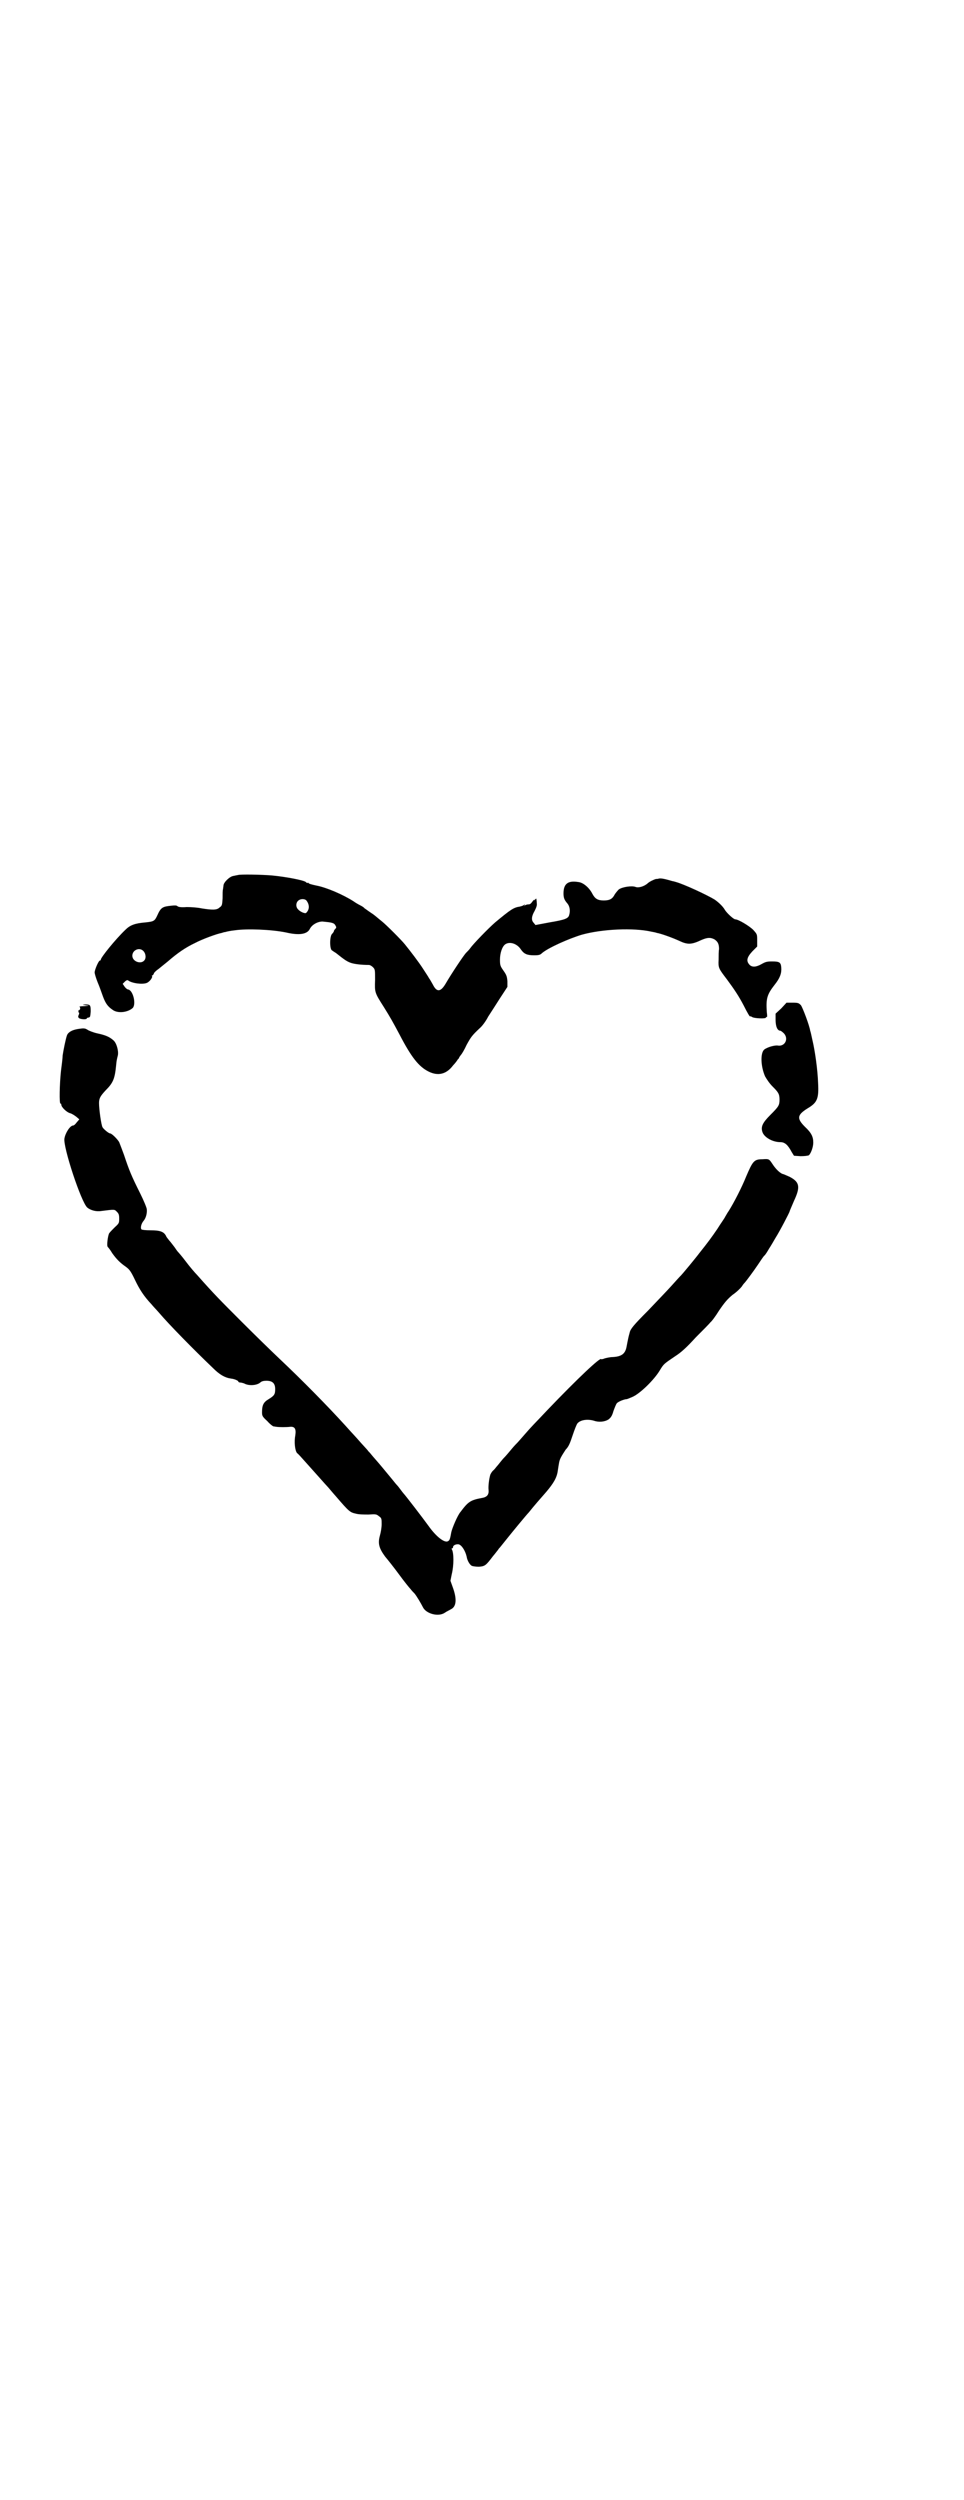 <?xml version="1.0" standalone="no"?>
<!DOCTYPE svg PUBLIC "-//W3C//DTD SVG 20010904//EN"
 "http://www.w3.org/TR/2001/REC-SVG-20010904/DTD/svg10.dtd">
<svg version="1.0" xmlns="http://www.w3.org/2000/svg"
 width="1100pt" height="2850pt" viewBox="0 0 1100 2850"
 preserveAspectRatio="xMidYMid meet">
<g transform="translate(0,2850) scale(0.5,-0.5)"
fill="#000000" stroke="none">
<path d="M543 3705 c-1 0 -5 -1 -10 -2 -9 -1 -23 -15 -23 -22 0 -2 -1 -6 -1
-8 -1 -2 -1 -12 -1 -21 -1 -15 -1 -17 -7 -21 -6 -6 -16 -6 -41 -2 -9 2 -24 3
-34 3 -12 -1 -19 0 -21 2 -2 2 -6 2 -15 1 -19 -2 -23 -4 -31 -22 -6 -13 -8
-14 -27 -16 -24 -2 -35 -6 -46 -17 -23 -22 -56 -63 -56 -68 0 -1 -1 -2 -2 -2
-3 0 -12 -21 -12 -27 0 -3 3 -13 7 -23 4 -9 9 -24 12 -32 6 -16 11 -23 23 -31
12 -8 34 -5 45 5 8 9 1 39 -10 42 -3 0 -7 4 -9 7 l-4 6 5 5 c3 3 6 4 7 3 9 -7
33 -10 43 -6 7 3 14 13 12 16 -1 0 -1 1 0 1 2 0 3 2 4 4 0 2 5 7 11 11 6 5 15
12 21 17 23 20 41 32 62 42 17 9 50 21 61 23 3 1 6 2 8 2 3 1 12 3 22 4 27 4
83 2 117 -5 30 -7 48 -4 54 8 5 10 18 17 29 17 21 -2 26 -3 29 -8 3 -5 3 -6 0
-9 -2 -2 -3 -4 -3 -5 0 -1 -2 -4 -4 -6 -6 -5 -6 -36 0 -38 1 -1 6 -4 9 -6 20
-16 25 -19 33 -22 8 -3 25 -5 42 -5 2 0 6 -2 9 -5 5 -5 5 -6 5 -29 -1 -29 -1
-29 20 -62 15 -24 20 -33 36 -63 27 -52 44 -73 66 -84 22 -11 41 -6 56 14 5 5
10 12 11 14 2 1 3 4 3 4 0 1 2 3 4 6 2 2 8 12 13 23 10 18 12 21 30 38 5 4 14
16 19 26 6 9 18 28 27 42 l17 26 0 13 c-1 11 -2 14 -9 24 -7 10 -8 12 -8 25 0
15 5 30 12 35 10 7 27 2 36 -12 7 -10 14 -13 30 -13 11 0 14 1 18 5 14 12 61
33 91 42 47 13 118 16 158 7 5 -1 11 -2 13 -3 8 -1 36 -11 51 -18 19 -9 28 -9
51 2 14 6 21 6 30 1 7 -5 10 -10 10 -22 -1 -4 -1 -15 -1 -24 -1 -19 0 -20 19
-45 17 -23 27 -38 38 -59 9 -18 15 -28 15 -25 0 0 2 0 5 -2 5 -3 31 -4 31 -1
0 1 1 2 2 1 1 0 1 4 0 11 -2 31 0 40 18 63 12 15 16 26 15 39 -1 12 -4 14 -21
14 -12 0 -15 -1 -24 -6 -12 -7 -22 -8 -28 -1 -7 8 -6 16 7 30 l11 11 0 14 c0
14 0 14 -9 24 -9 9 -34 24 -41 24 -4 0 -20 15 -24 22 -4 7 -13 16 -23 23 -18
11 -70 35 -88 40 -3 1 -7 2 -8 2 -17 5 -26 7 -31 6 -3 -1 -6 -1 -7 -1 -4 -1
-15 -6 -19 -10 -8 -7 -21 -11 -28 -8 -8 3 -30 0 -38 -6 -3 -3 -7 -8 -9 -11 -5
-10 -11 -14 -25 -14 -14 0 -20 4 -26 15 -7 14 -21 26 -32 27 -24 4 -34 -4 -34
-26 0 -10 2 -15 9 -23 5 -6 7 -16 4 -26 -2 -8 -9 -11 -45 -17 l-32 -6 -4 5
c-6 6 -5 15 2 27 4 8 6 13 5 18 0 5 -1 9 -1 10 0 1 -1 0 -3 -2 -2 -2 -3 -3 -2
-1 1 2 0 1 -2 -1 -6 -8 -7 -9 -12 -9 -2 0 -5 -1 -7 -2 -2 -3 -2 -2 -1 0 1 2 1
3 -1 1 -2 -2 -6 -3 -10 -4 -14 -2 -21 -7 -56 -36 -16 -14 -50 -49 -57 -59 -2
-3 -6 -7 -9 -10 -6 -6 -35 -50 -46 -69 -12 -21 -21 -22 -30 -4 -3 5 -6 11 -9
15 -2 4 -9 14 -14 22 -9 14 -28 39 -41 55 -8 10 -42 44 -52 52 -15 12 -16 14
-27 21 -6 4 -11 8 -13 9 -1 2 -6 5 -10 7 -4 2 -11 6 -15 9 -25 16 -63 32 -85
36 -9 2 -18 4 -18 6 -1 1 -2 1 -2 0 0 -1 -2 0 -4 2 -4 4 -45 12 -77 15 -23 2
-73 3 -78 1z m157 -59 c7 -10 6 -20 -1 -27 -2 -3 -14 2 -19 8 -5 5 -5 14 0 19
6 6 17 5 20 0z m-373 -114 c6 -6 7 -17 2 -22 -8 -9 -27 -2 -27 11 0 13 16 20
25 11z"/>
<path d="M1783 3401 l-13 -12 0 -14 c0 -15 4 -25 11 -25 1 0 5 -3 8 -6 11 -12
3 -29 -12 -28 -9 2 -27 -4 -33 -9 -9 -8 -8 -38 2 -61 4 -7 10 -16 17 -23 13
-13 16 -17 16 -30 0 -13 -2 -16 -21 -35 -18 -18 -22 -27 -18 -39 4 -12 23 -23
41 -23 10 0 17 -6 26 -23 l5 -8 15 -1 c10 0 16 1 19 2 5 5 10 19 10 29 0 13
-4 22 -19 36 -19 19 -18 27 6 42 22 13 26 22 24 58 -1 30 -7 73 -13 98 -2 9
-4 19 -5 21 -2 13 -17 52 -21 58 -5 5 -6 6 -19 6 l-14 0 -12 -13z"/>
<path d="M196 3408 c9 -1 9 -1 -4 -2 -7 0 -12 -1 -11 -1 2 -1 2 -3 2 -5 -1 -2
-2 -4 -3 -3 -1 0 -1 -1 -1 -3 0 -2 1 -3 1 -3 1 1 1 -1 0 -4 -2 -4 -2 -6 0 -8
3 -3 18 -4 18 -1 0 1 2 2 4 2 4 1 4 2 5 14 0 15 -1 16 -13 16 -7 -1 -7 -1 2
-2z"/>
<path d="M178 3354 c-13 -2 -22 -7 -25 -14 -3 -8 -8 -33 -10 -46 0 -5 -2 -22
-4 -37 -3 -29 -4 -73 -1 -73 1 0 2 -1 2 -3 0 -5 12 -17 20 -19 4 -1 10 -5 14
-8 l7 -6 -6 -7 c-3 -4 -6 -7 -8 -7 -7 0 -18 -17 -20 -30 -3 -20 38 -144 52
-157 7 -6 20 -10 32 -8 32 4 30 4 36 -2 4 -4 5 -7 5 -15 0 -10 0 -11 -10 -20
-5 -5 -11 -11 -13 -14 -3 -6 -6 -29 -3 -31 1 -1 6 -7 10 -14 10 -14 18 -22 31
-31 8 -6 11 -9 21 -30 10 -21 20 -37 38 -56 3 -4 11 -12 17 -19 23 -27 78 -83
123 -126 15 -15 27 -22 41 -24 9 -1 17 -5 17 -7 0 -1 2 -2 4 -2 2 0 6 -1 9 -2
10 -6 29 -5 37 2 3 3 8 4 14 4 14 0 20 -6 20 -19 0 -12 -2 -15 -15 -23 -12 -7
-15 -14 -15 -30 0 -8 1 -10 12 -20 6 -7 13 -12 14 -12 2 0 5 -1 7 -1 6 -1 23
-1 31 0 11 1 14 -5 12 -19 -3 -15 -1 -35 4 -41 2 -1 10 -10 18 -19 8 -9 16
-18 17 -19 1 -1 9 -10 17 -19 8 -9 16 -18 18 -20 2 -2 10 -12 19 -22 30 -35
32 -36 45 -39 7 -2 19 -2 29 -2 17 1 18 1 24 -4 6 -4 6 -6 6 -18 0 -8 -2 -19
-4 -26 -5 -18 -2 -29 12 -48 6 -7 21 -26 32 -41 11 -15 23 -30 26 -33 3 -4 7
-8 9 -10 5 -6 15 -23 19 -31 7 -15 35 -23 50 -13 4 3 11 6 14 8 13 6 14 24 4
51 l-5 14 3 15 c5 20 5 49 0 57 -1 1 0 2 1 2 1 0 2 1 2 3 0 4 7 7 13 6 7 -2
15 -15 18 -28 1 -8 7 -19 12 -21 2 -1 9 -2 16 -2 14 1 16 3 32 24 6 7 11 14
12 15 1 2 3 4 4 5 13 16 19 24 43 53 10 12 20 24 23 27 11 14 26 31 40 47 16
19 24 32 26 48 3 19 3 22 7 30 2 4 7 12 11 18 7 7 10 15 16 33 4 12 9 25 11
27 7 8 23 10 37 6 11 -4 25 -3 34 3 5 4 8 8 11 19 3 8 6 16 8 18 4 4 17 9 22
9 1 0 6 2 13 5 17 7 50 39 63 61 9 15 10 15 35 32 14 9 26 20 47 43 16 16 31
31 33 34 3 2 12 14 20 27 13 19 19 26 31 36 9 6 18 15 21 19 3 5 6 8 7 9 2 2
20 26 30 41 6 9 12 18 14 20 2 1 7 9 11 16 4 6 11 18 15 25 9 14 32 58 32 60
0 1 5 12 10 24 15 32 13 43 -10 55 -5 2 -11 5 -14 6 -7 1 -18 12 -25 23 -8 12
-8 12 -23 11 -19 0 -22 -4 -37 -39 -10 -25 -28 -60 -40 -79 -3 -4 -6 -10 -8
-13 -1 -3 -10 -15 -18 -28 -13 -19 -21 -30 -41 -55 -5 -7 -41 -51 -44 -53 -2
-2 -11 -12 -20 -22 -9 -10 -33 -35 -53 -56 -34 -34 -40 -42 -42 -50 0 -1 -2
-7 -3 -12 -1 -5 -3 -14 -4 -20 -3 -17 -12 -23 -32 -24 -6 0 -14 -2 -18 -3 -4
-2 -8 -2 -8 -2 0 7 -54 -44 -122 -115 -32 -34 -35 -36 -54 -58 -7 -8 -14 -16
-15 -17 -1 -1 -7 -7 -12 -13 -5 -6 -14 -17 -21 -24 -6 -7 -12 -15 -14 -17 -2
-2 -5 -7 -9 -10 -3 -3 -5 -7 -6 -9 -3 -10 -5 -27 -4 -35 1 -10 -3 -16 -14 -18
-27 -5 -32 -8 -50 -32 -7 -8 -19 -37 -21 -46 -3 -17 -4 -19 -8 -21 -8 -4 -27
11 -44 35 -13 18 -53 70 -57 74 -1 1 -4 5 -7 9 -3 4 -6 8 -8 10 -2 2 -6 7 -10
12 -4 5 -15 18 -24 29 -9 11 -20 23 -24 28 -3 4 -7 8 -8 9 0 1 -7 8 -15 17 -8
9 -15 17 -17 19 -2 2 -11 12 -20 22 -40 44 -98 103 -150 152 -18 17 -57 55
-87 85 -48 48 -63 63 -101 106 -5 5 -17 19 -26 31 -9 12 -17 21 -18 22 -1 1
-4 5 -8 11 -4 5 -9 12 -12 15 -2 3 -6 7 -7 10 -5 10 -14 13 -35 13 -12 0 -20
1 -21 2 -3 3 -1 13 5 20 5 6 8 17 7 26 0 3 -7 20 -15 36 -20 40 -25 52 -37 88
-4 11 -9 24 -11 29 -4 7 -17 20 -21 20 -3 0 -15 10 -17 14 -3 5 -8 41 -8 55 0
11 3 16 15 29 17 17 21 26 24 57 1 10 1 11 4 23 2 10 -3 28 -10 34 -9 8 -18
12 -37 16 -9 2 -19 6 -22 8 -6 4 -9 4 -22 2z"/>
</g>
</svg>
